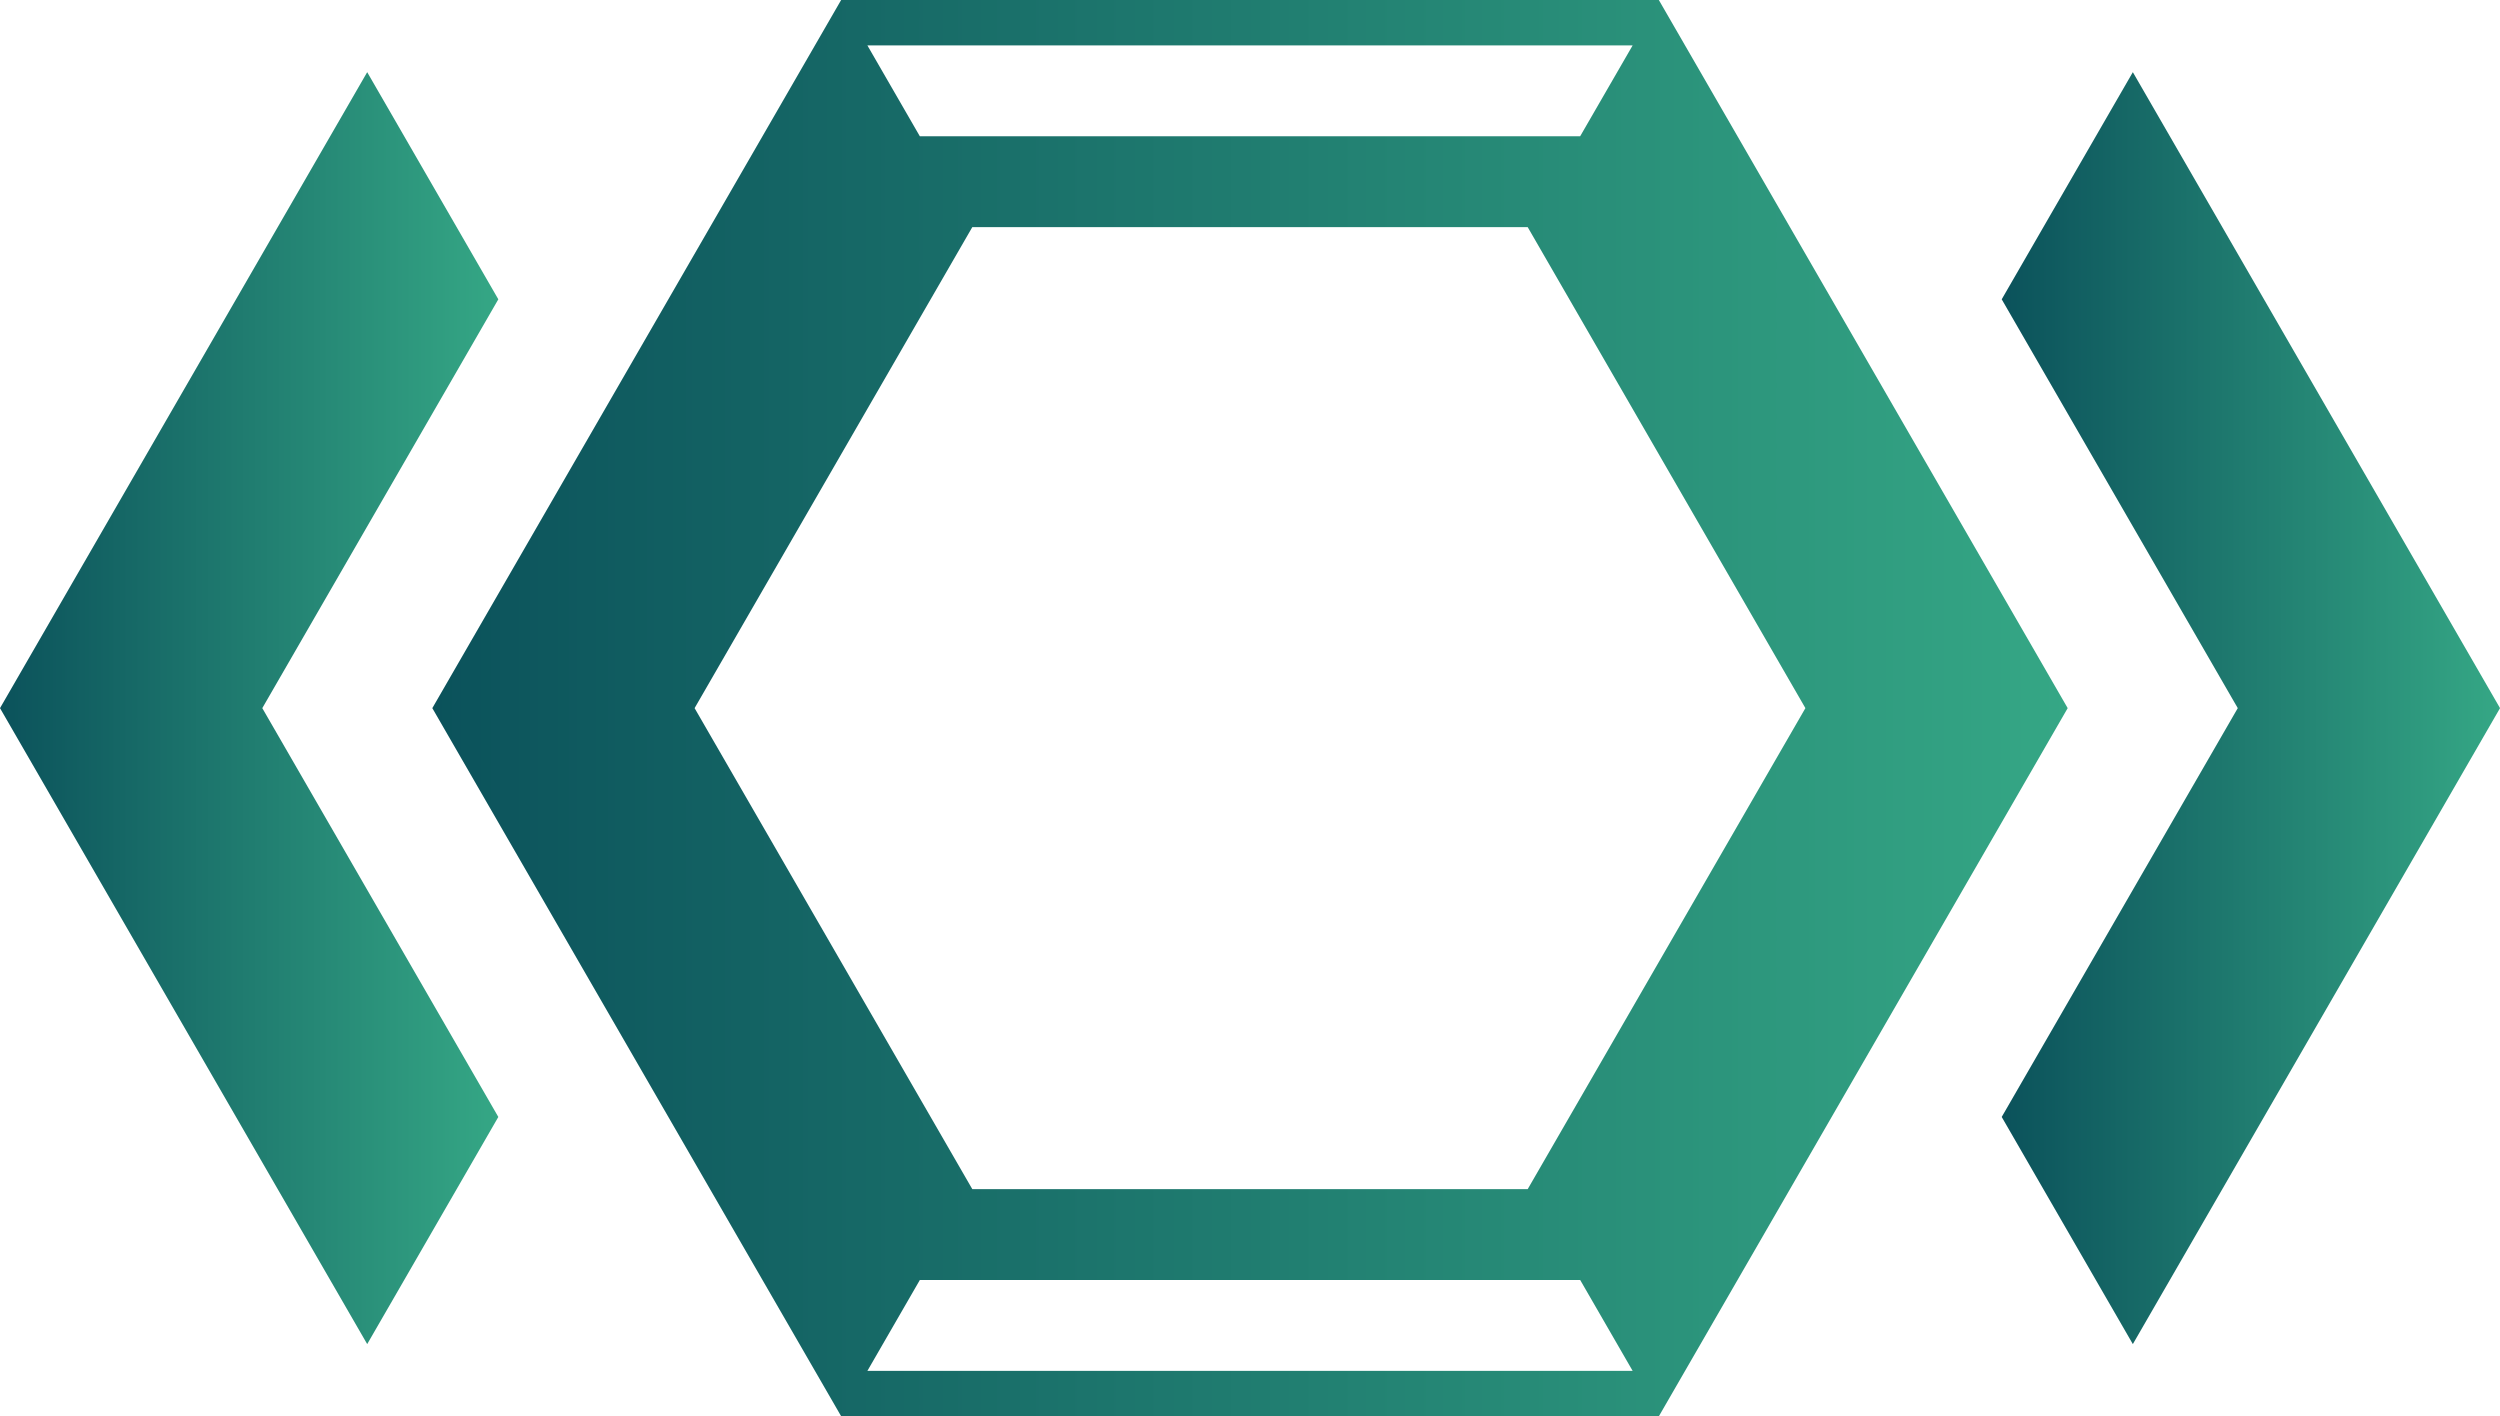 <?xml version="1.0" encoding="UTF-8" standalone="no"?>
<!-- Created with Inkscape (http://www.inkscape.org/) -->

<svg
   width="450"
   height="254.928"
   viewBox="0 0 119.062 67.45"
   version="1.1"
   id="svg1"
   sodipodi:docname="icon.svg"
   inkscape:version="1.4 (e7c3feb1, 2024-10-09)"
   xmlns:inkscape="http://www.inkscape.org/namespaces/inkscape"
   xmlns:sodipodi="http://sodipodi.sourceforge.net/DTD/sodipodi-0.dtd"
   xmlns:xlink="http://www.w3.org/1999/xlink"
   xmlns="http://www.w3.org/2000/svg"
   xmlns:svg="http://www.w3.org/2000/svg">
  <sodipodi:namedview
     id="namedview1"
     pagecolor="#ffffff"
     bordercolor="#000000"
     borderopacity="0.25"
     inkscape:showpageshadow="2"
     inkscape:pageopacity="0.0"
     inkscape:pagecheckerboard="0"
     inkscape:deskcolor="#d1d1d1"
     inkscape:zoom="1.6318343"
     inkscape:cx="286.79382"
     inkscape:cy="72.311263"
     inkscape:window-width="1920"
     inkscape:window-height="1027"
     inkscape:window-x="0"
     inkscape:window-y="25"
     inkscape:window-maximized="1"
     inkscape:current-layer="layer1" />
  <defs
     id="defs1">
    <linearGradient
       id="linearGradient11">
      <stop
         id="stop8"
         stop-color="#ff1e27"
         offset="0"
         style="stop-color:#35a785;stop-opacity:1;" />
      <stop
         id="stop7"
         stop-color="#7d141d"
         offset="1"
         style="stop-color:#0b525b;stop-opacity:1;" />
    </linearGradient>
    <linearGradient
       id="linearGradient6">
      <stop
         id="stop5"
         stop-color="#7d141d"
         offset="0"
         style="stop-color:#0b525b;stop-opacity:1;" />
      <stop
         id="stop6"
         stop-color="#ff1e27"
         offset="1"
         style="stop-color:#35a785;stop-opacity:1;" />
    </linearGradient>
    <linearGradient
       id="linearGradient2">
      <stop
         style="stop-color:#cdcdcd;stop-opacity:1;"
         offset="0"
         id="stop2" />
      <stop
         style="stop-color:#f1f1f1;stop-opacity:1;"
         offset="0.42"
         id="stop3" />
    </linearGradient>
    <linearGradient
       id="SvgjsLinearGradient1015">
      <stop
         id="SvgjsStop1016"
         stop-color="#7d141d"
         offset="0"
         style="stop-color:#0b525b;stop-opacity:1;" />
      <stop
         id="SvgjsStop1017"
         stop-color="#ff1e27"
         offset="1"
         style="stop-color:#35a785;stop-opacity:1;" />
    </linearGradient>
    <linearGradient
       xlink:href="#linearGradient6"
       id="linearGradient7"
       gradientTransform="scale(1.075,0.931)"
       x1="19.981"
       y1="27.179"
       x2="73.08"
       y2="27.179"
       gradientUnits="userSpaceOnUse" />
    <linearGradient
       xlink:href="#SvgjsLinearGradient1015"
       id="linearGradient8"
       gradientTransform="scale(0.626,1.598)"
       x1="124.001"
       y1="17.407"
       x2="151.778"
       y2="17.407"
       gradientUnits="userSpaceOnUse" />
    <linearGradient
       xlink:href="#linearGradient11"
       id="linearGradient9"
       gradientTransform="scale(0.626,1.598)"
       x1="35.765"
       y1="17.407"
       x2="7.988"
       y2="17.407"
       gradientUnits="userSpaceOnUse" />
    <linearGradient
       xlink:href="#linearGradient2"
       id="linearGradient3"
       x1="39.625"
       y1="79.312"
       x2="39.625"
       y2="0.063"
       gradientUnits="userSpaceOnUse"
       gradientTransform="scale(1.709,1.707)" />
  </defs>
  <g
     id="layer2"
     style="display:none"
     transform="translate(-8.202,-34.009)">
    <rect
       style="display:inline;vector-effect:non-scaling-stroke;fill:url(#linearGradient3);fill-opacity:1;stroke:none;stroke-width:0.452;stroke-dasharray:none;stroke-opacity:1;-inkscape-stroke:hairline"
       id="rect2"
       width="135.467"
       height="135.467"
       x="1.110223e-16"
       y="0" />
  </g>
  <g
     id="g3"
     style="display:inline"
     transform="translate(-8.202,-34.009)">
    <rect
       style="display:inline;vector-effect:non-scaling-stroke;fill:#000000;fill-opacity:0;stroke:none;stroke-width:0.452;stroke-dasharray:none;stroke-opacity:1;-inkscape-stroke:hairline"
       id="rect3"
       width="135.467"
       height="135.467"
       x="1.110223e-16"
       y="0" />
  </g>
  <g
     id="layer1"
     transform="matrix(1.789,0,0,1.789,-11.469,-37.275)">
    <polyline
       points="77.614,35.736 82.189,27.811 95,50 82.189,72.189 77.614,64.264 85.85,50 77.614,35.736 "
       style="clip-rule:evenodd;overflow:visible;fill:url(#linearGradient8);fill-rule:evenodd"
       id="polyline2"
       transform="matrix(0.763,0,0,0.763,0.479,1.537)" />
    <polyline
       points="17.811,72.189 5,50 17.811,27.811 22.386,35.736 14.151,50 22.386,64.264 17.811,72.189 "
       style="clip-rule:evenodd;overflow:visible;fill:url(#linearGradient9);fill-rule:evenodd"
       id="polyline3"
       transform="matrix(0.763,0,0,0.763,2.596,1.537)" />
    <path
       d="m 38.481,69.952 -1.83,3.17 H 63.35 l -1.83,-3.17 H 38.481 M 63.35,26.878 H 36.651 l 1.83,3.17 h 23.038 l 1.831,-3.17 M 40.311,33.218 30.622,50 40.311,66.782 H 59.689 L 69.378,50 59.689,33.218 H 40.311 M 35.736,74.707 21.471,50 35.735,25.293 H 64.264 L 78.529,50 64.265,74.707 H 35.736"
       style="clip-rule:evenodd;overflow:visible;fill:url(#linearGradient7);fill-rule:evenodd"
       id="path2"
       transform="matrix(0.763,0,0,0.763,1.537,1.537)" />
  </g>
</svg>
